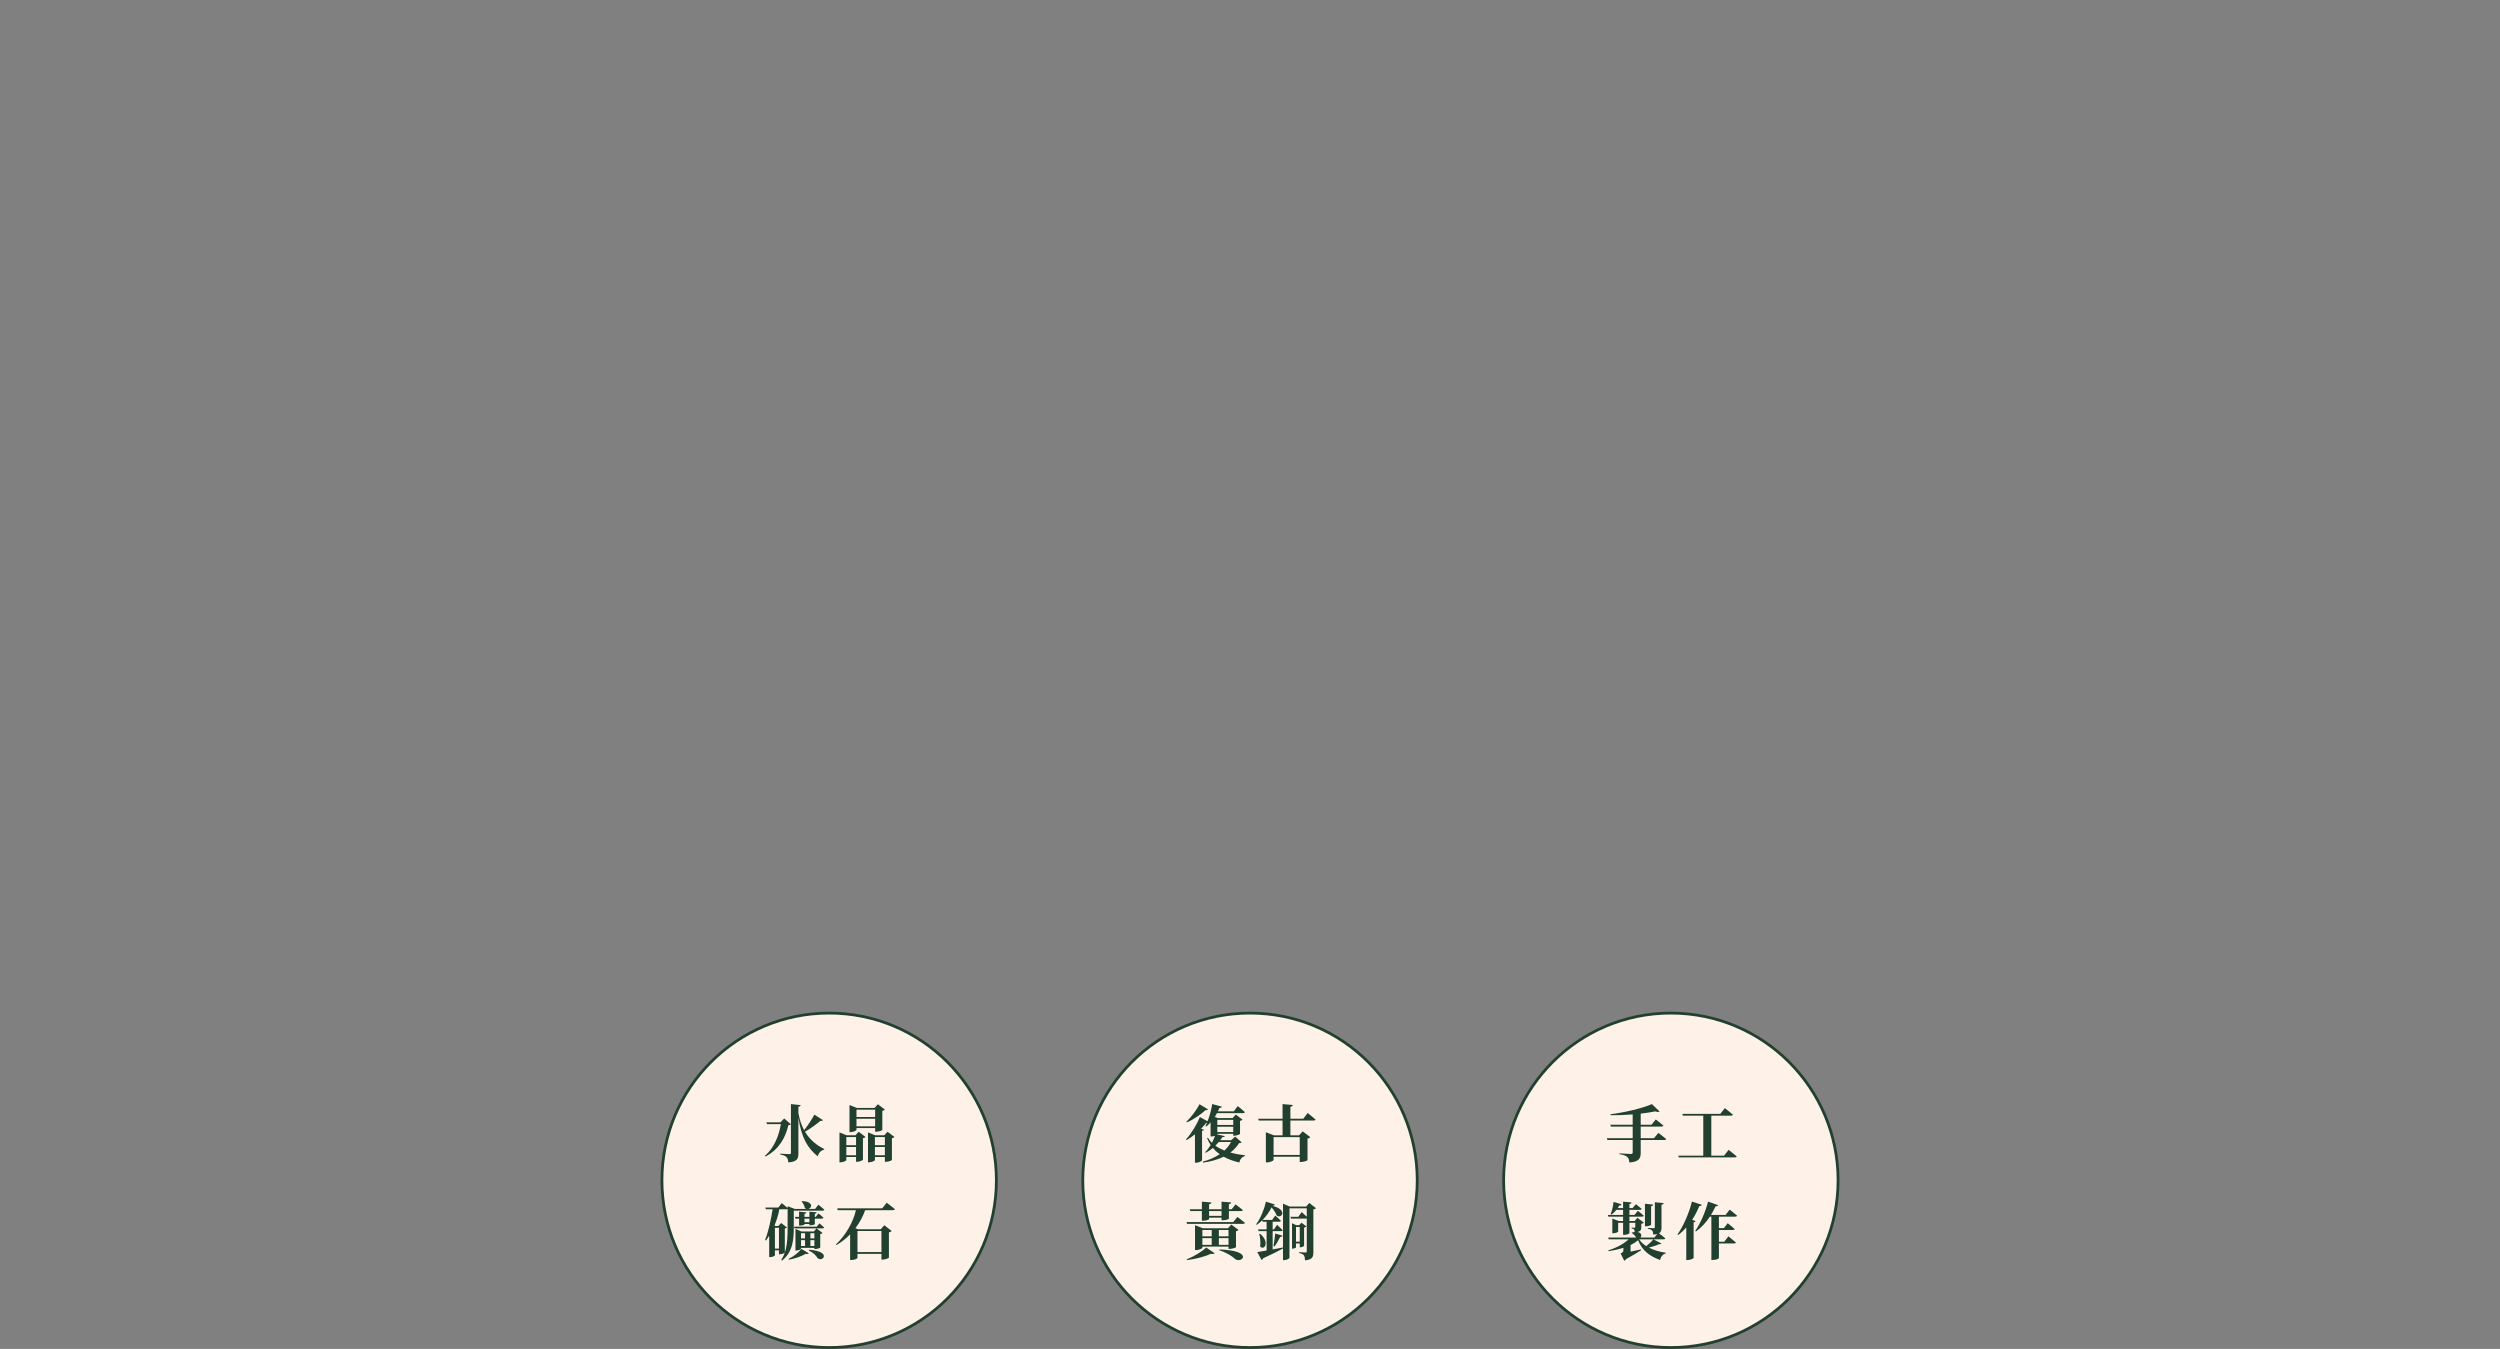 <svg width="897" height="484" viewBox="0 0 897 484" fill="none" xmlns="http://www.w3.org/2000/svg">
<rect x="0" y="0" width="897" height="484" fill="#808080" stroke="none"/>
<circle cx="297.5" cy="423.5" r="60" fill="#FDF1E8" stroke="#21402F"/>
<path d="M281.369 401.309L280.029 402.694H274.98L275.181 403.342H280.185C279.47 407.564 277.705 411.942 274.444 414.712L274.645 414.958C279.582 412.411 281.838 408.1 282.866 403.722C283.357 403.677 283.58 403.588 283.737 403.364L281.369 401.309ZM292.181 399.946C291.443 401.376 289.947 403.722 288.517 405.509C287.624 403.833 286.909 401.845 286.462 399.41V397.109C287.043 397.02 287.199 396.819 287.266 396.506L283.781 396.149V413.685C283.781 413.975 283.647 414.109 283.245 414.109C282.687 414.109 279.939 413.93 279.939 413.93V414.243C281.235 414.466 281.793 414.757 282.218 415.181C282.597 415.606 282.754 416.209 282.843 417.08C286.038 416.812 286.462 415.762 286.462 413.863V400.996C287.557 408.301 289.835 411.987 293.387 414.891C293.744 413.662 294.571 412.724 295.665 412.523L295.777 412.277C293.253 411.049 290.706 409.195 288.83 406.067C290.93 404.861 293.007 403.32 294.37 402.158C294.906 402.247 295.129 402.113 295.263 401.89L292.181 399.946ZM314.005 398.159V400.773H307.304V398.159H314.005ZM307.304 404.124V401.398H314.005V404.124H307.304ZM307.304 404.749H314.005V406.067H314.43C315.279 406.067 316.552 405.598 316.574 405.419V398.584C317.021 398.494 317.334 398.293 317.49 398.115L314.988 396.216L313.782 397.534H307.46L304.802 396.484V406.201H305.182C306.232 406.201 307.304 405.643 307.304 405.397V404.749ZM303.663 414.511V411.54H307.147V414.511H303.663ZM307.147 407.988V410.892H303.663V407.988H307.147ZM306.924 407.34H303.774L301.205 406.313V417.035H301.585C302.613 417.035 303.663 416.455 303.663 416.231V415.137H307.147V416.857H307.549C308.398 416.857 309.605 416.298 309.627 416.119V408.413C310.096 408.323 310.409 408.122 310.543 407.944L308.086 406.067L306.924 407.34ZM313.916 414.511V411.54H317.49V414.511H313.916ZM317.49 407.988V410.892H313.916V407.988H317.49ZM318.451 406.067L317.267 407.34H314.028L311.436 406.313V417.035H311.816C312.866 417.035 313.916 416.455 313.916 416.231V415.137H317.49V416.857H317.915C318.763 416.857 319.992 416.365 320.014 416.231V408.413C320.483 408.323 320.774 408.122 320.93 407.944L318.451 406.067ZM283.067 451.968C285.345 451.589 287.668 450.717 289.009 449.891C289.634 450.003 290.014 449.913 290.193 449.69L287.534 448.104C286.685 449.265 284.764 450.829 282.933 451.7L283.067 451.968ZM290.215 448.685C291.823 449.466 292.784 450.449 293.253 451.298C294.928 453.219 298.815 449.087 290.327 448.394L290.215 448.685ZM290.773 447.076V444.954H292.203V447.076H290.773ZM287.4 444.954H288.852V447.076H287.4V444.954ZM288.852 442.474V444.329H287.4V442.474H288.852ZM292.203 442.474V444.329H290.773V442.474H292.203ZM287.512 441.849L285.412 440.955V448.685H285.703C286.529 448.685 287.4 448.215 287.4 448.037V447.724H292.203V448.148H292.56C293.231 448.148 294.28 447.746 294.303 447.612V442.787C294.727 442.72 294.995 442.541 295.129 442.385L292.985 440.754L292.002 441.849H287.512ZM293.074 440.129H284.898L285.077 440.754H295.107C295.42 440.754 295.621 440.643 295.688 440.397C295.04 439.772 293.99 438.945 293.99 438.945L293.074 440.129ZM290.416 437.247V438.521H288.651V437.247H290.416ZM286.708 434.745V436.622H285.233L285.412 437.247H286.708V439.727H287.11C287.802 439.727 288.651 439.459 288.651 439.369V439.168H290.416V439.615H290.84C291.533 439.615 292.359 439.369 292.359 439.235V437.247H294.884C295.174 437.247 295.375 437.136 295.442 436.89C294.772 436.242 293.655 435.371 293.655 435.371L292.672 436.622H292.359V435.505C292.828 435.438 293.007 435.237 293.03 434.991L290.416 434.745V436.622H288.651V435.527C289.12 435.46 289.277 435.259 289.321 435.013L286.708 434.745ZM281.592 440.799C281.972 440.732 282.24 440.576 282.352 440.419L280.274 438.811L279.269 439.883H278.331L277.884 439.704C278.644 437.895 279.247 435.952 279.626 433.896H282.128C282.329 433.896 282.486 433.852 282.597 433.762V440.442C282.597 443.502 282.508 446.629 281.592 449.422V440.799ZM278.04 447.992V440.531H279.492V447.992H278.04ZM292.471 433.762H290.014C291.421 433.472 291.89 431.037 287.758 430.97L287.601 431.104C288.093 431.618 288.674 432.601 288.785 433.472C289.009 433.628 289.232 433.718 289.455 433.762H285.166L282.597 432.78V433.427C281.771 432.668 280.475 431.685 280.475 431.685L279.247 433.271H274.623L274.801 433.896H277.214C276.655 437.471 275.74 441.871 274.511 444.887L274.846 445.11C275.248 444.552 275.628 443.993 275.985 443.39V451.03H276.343C277.393 451.03 278.04 450.539 278.04 450.382V448.618H279.492V450.025H279.827C280.475 450.025 281.414 449.667 281.57 449.489C281.257 450.405 280.833 451.298 280.297 452.102L280.587 452.303C284.586 449.131 284.809 444.396 284.809 440.442V434.388H295.174C295.487 434.388 295.71 434.276 295.777 434.031C294.951 433.293 293.633 432.243 293.633 432.243L292.471 433.762ZM316.261 441.693V449.243H307.661V441.693H316.261ZM316.53 433.561H300.401L300.58 434.209H307.103C306.165 438.431 303.439 443.256 299.91 446.518L300.111 446.719C301.943 445.669 303.596 444.351 305.025 442.877V452.08H305.517C306.857 452.08 307.661 451.499 307.661 451.32V449.891H316.261V451.946H316.686C317.579 451.946 318.897 451.432 318.942 451.253V442.206C319.411 442.095 319.769 441.871 319.947 441.693L317.289 439.615L316.016 441.067H307.929L306.924 440.665C308.465 438.655 309.649 436.421 310.409 434.209H320.439C320.774 434.209 321.042 434.098 321.087 433.852C319.97 432.914 318.16 431.529 318.16 431.529L316.53 433.561Z" fill="#21402F"/>
<circle cx="448.5" cy="423.5" r="60" fill="#FDF1E8" stroke="#21402F"/>
<path d="M430.381 396.194C429.487 397.981 427.521 400.728 425.667 402.493L425.846 402.716C428.46 401.577 430.984 399.768 432.57 398.293C433.084 398.383 433.285 398.249 433.419 398.025L430.381 396.194ZM441.684 409.753C441.103 410.892 440.299 411.897 439.316 412.813C438.132 412.344 437.038 411.763 436.077 411.071C436.501 410.647 436.926 410.2 437.306 409.753H441.684ZM442.488 401.8V403.632H436.77V401.8H442.488ZM436.77 406.179V404.28H442.488V406.179H436.77ZM443.203 407.81L441.729 409.105H437.819C438.11 408.725 438.378 408.323 438.624 407.966C439.204 407.988 439.383 407.899 439.472 407.653L436.77 407.028V407.005V406.804H442.488V407.497H442.89C443.717 407.497 444.901 406.983 444.923 406.827V402.18C445.347 402.091 445.683 401.89 445.817 401.733L443.404 399.902L442.265 401.153H436.904L435.876 400.751C436.144 400.304 436.412 399.857 436.658 399.388H446.062C446.353 399.388 446.598 399.276 446.665 399.031C445.705 398.137 444.097 396.864 444.097 396.864L442.689 398.74H436.993C437.172 398.36 437.35 397.958 437.529 397.534C438.02 397.534 438.311 397.355 438.4 397.065L434.938 396.127C434.603 398.271 434 400.505 433.262 402.314L430.515 400.795C429.599 403.096 427.588 406.581 425.511 408.859L425.734 409.083C426.784 408.48 427.812 407.765 428.75 406.983V417.169H429.219C430.314 417.169 431.297 416.522 431.297 416.276V405.754C431.721 405.687 431.922 405.531 431.989 405.352L430.939 404.973C431.676 404.235 432.302 403.498 432.816 402.828C432.905 402.828 432.972 402.85 433.061 402.85C432.883 403.275 432.704 403.655 432.525 404.012L432.816 404.191C433.329 403.766 433.866 403.275 434.357 402.716V407.765H434.692C435.139 407.765 435.586 407.653 435.965 407.519C435.675 408.346 435.273 409.217 434.826 410.043C434.268 409.485 433.776 408.882 433.396 408.189L433.106 408.39C433.463 409.284 433.888 410.088 434.379 410.825C433.776 411.83 433.084 412.746 432.414 413.416L432.615 413.618C433.486 413.171 434.357 412.568 435.183 411.897C435.898 412.746 436.703 413.483 437.618 414.131C435.898 415.271 433.843 416.186 431.52 416.812L431.654 417.147C434.491 416.767 436.971 416.052 439.048 415.025C440.679 415.941 442.578 416.611 444.655 417.102C444.945 415.874 445.66 415.047 446.732 414.779L446.755 414.533C444.945 414.332 443.158 414.02 441.461 413.528C442.712 412.59 443.739 411.473 444.543 410.177C445.079 410.155 445.325 410.066 445.482 409.865L443.203 407.81ZM466.346 408.011V414.399H456.963V408.011H466.346ZM467.619 401.398H462.995V397.109C463.598 397.02 463.754 396.797 463.821 396.462L460.18 396.149V401.398H451.446L451.625 402.046H460.18V407.363H457.12L454.194 406.246V417.08H454.596C455.735 417.08 456.963 416.455 456.963 416.186V415.025H466.346V416.924H466.815C467.708 416.924 469.116 416.432 469.138 416.276V408.524C469.652 408.435 469.987 408.212 470.143 408.011L467.396 405.933L466.1 407.363H462.995V402.046H471.372C471.707 402.046 471.953 401.935 472.02 401.689C470.97 400.751 469.205 399.343 469.205 399.343L467.619 401.398ZM438.289 434.522V436.242H433.821V434.522H438.289ZM427.075 434.522H431.23V438.007H431.676C432.682 438.007 433.821 437.605 433.821 437.448V436.89H438.289V437.828H438.735C439.763 437.828 440.924 437.448 440.924 437.27V434.522H445.28C445.616 434.522 445.861 434.41 445.928 434.165C444.923 433.316 443.315 432.132 443.315 432.132L441.907 433.896H440.924V432.065C441.528 431.975 441.706 431.73 441.751 431.439L438.289 431.149V433.896H433.821V432.065C434.424 431.975 434.603 431.73 434.647 431.439L431.23 431.149V433.896H426.896L427.075 434.522ZM425.868 452.125C428.996 451.745 432.436 450.851 434.446 449.846C435.161 450.025 435.608 449.913 435.809 449.667L432.793 447.612C431.364 448.997 428.415 450.829 425.779 451.857L425.868 452.125ZM437.328 446.652V444.239H440.79V446.652H437.328ZM431.408 444.239H434.759V446.652H431.408V444.239ZM434.759 441.335V443.591H431.408V441.335H434.759ZM440.79 441.335V443.591H437.328V441.335H440.79ZM441.237 448.104C442.108 448.104 443.449 447.635 443.471 447.478V441.782C443.94 441.693 444.231 441.492 444.387 441.313L441.796 439.369L440.567 440.71H431.587L428.772 439.593V448.528H429.174C430.247 448.528 431.408 447.947 431.408 447.702V447.277H440.79V448.104H441.237ZM437.484 448.595C440.21 449.466 442.131 450.762 443.114 451.7C445.526 453.577 450.195 448.729 437.551 448.305L437.484 448.595ZM442.488 438.476H425.712L425.913 439.124H446.062C446.375 439.124 446.621 439.012 446.688 438.766C445.66 437.895 443.985 436.644 443.985 436.644L442.488 438.476ZM466.346 440.241V445.512H465.005V440.241H466.346ZM466.346 446.16V447.523H466.591C467.127 447.523 467.887 447.166 467.909 446.987V440.464C468.311 440.397 468.624 440.241 468.758 440.062L466.971 438.699L466.145 439.593H465.095L463.576 438.9V448.014H463.799C464.402 448.014 465.005 447.679 465.005 447.545V446.16H466.346ZM469.763 431.618L468.646 432.914H462.771L460.337 431.864V447.59C459.063 447.836 457.812 448.081 456.628 448.305V441.737H459.622C459.934 441.737 460.158 441.648 460.203 441.402C459.488 440.62 458.214 439.459 458.214 439.459L457.097 441.112H456.628V438.364H458.974C459.287 438.364 459.51 438.252 459.577 438.007C458.84 437.225 457.567 436.153 457.567 436.153L456.427 437.716H453.01C454.372 436.331 455.511 434.701 456.249 433.204C457.142 434.209 457.79 435.348 458.08 436.13C459.8 437.448 462.191 434.075 456.584 432.668C457.12 432.601 457.343 432.444 457.433 432.176L454.216 431.149C453.747 433.472 452.339 437.158 450.686 439.28L450.932 439.459C451.625 438.99 452.272 438.431 452.876 437.828L453.032 438.364H454.462V441.112H451.401L451.58 441.737H454.462V448.685C453.032 448.953 451.848 449.131 451.111 449.243L452.63 452.058C452.898 451.991 453.099 451.79 453.188 451.477C456.517 449.98 458.773 448.819 460.337 447.947V452.125H460.739C461.789 452.125 462.66 451.544 462.66 451.253V433.561H468.87V436.555C468.088 435.818 467.038 434.902 467.038 434.902L465.832 436.599H463.04L463.218 437.225H468.579C468.691 437.225 468.78 437.203 468.87 437.18V448.953C468.87 449.243 468.78 449.399 468.423 449.399C467.999 449.399 466.145 449.265 466.145 449.265V449.6C467.083 449.757 467.53 450.025 467.82 450.405C468.088 450.762 468.2 451.387 468.244 452.214C470.925 451.946 471.238 450.963 471.238 449.243V433.964C471.684 433.874 472.02 433.673 472.176 433.494L469.763 431.618ZM451.826 442.743C452.138 444.016 452.362 445.758 452.138 447.21C453.546 448.93 455.78 445.691 452.116 442.675L451.826 442.743ZM457.299 447.233C458.013 446.294 458.751 444.999 459.309 443.837C459.778 443.837 460.046 443.636 460.158 443.368L457.544 442.586C457.388 444.127 457.142 445.937 456.919 447.076L457.299 447.233Z" fill="#21402F"/>
<circle cx="599.5" cy="423.5" r="60" fill="#FDF1E8" stroke="#21402F"/>
<path d="M593.443 408.39H588.685V404.213H596.191C596.526 404.213 596.772 404.101 596.839 403.856C595.789 402.962 594.091 401.666 594.091 401.666L592.572 403.565H588.685V399.567C590.629 399.343 592.416 399.075 593.913 398.762C594.694 399.053 595.208 399.008 595.454 398.807L592.706 396.149C589.467 397.579 583.101 399.142 577.851 399.79L577.918 400.147C580.465 400.17 583.212 400.058 585.804 399.857V403.565H577.784L577.963 404.213H585.804V408.39H576.556L576.734 409.038H585.804V413.551C585.804 413.863 585.647 414.042 585.245 414.042C584.53 414.042 581.046 413.819 581.046 413.819V414.109C582.654 414.355 583.302 414.667 583.838 415.092C584.352 415.494 584.53 416.186 584.597 417.102C588.127 416.857 588.685 415.539 588.685 413.662V409.038H597.174C597.509 409.038 597.755 408.926 597.822 408.681C596.727 407.765 595.007 406.492 595.007 406.492L593.443 408.39ZM618.597 414.645H614.017V400.304H621.121C621.434 400.304 621.702 400.192 621.769 399.946C620.674 398.986 618.865 397.601 618.865 397.601L617.256 399.656H603.652L603.831 400.304H611.136V414.645H602.178L602.357 415.271H622.483C622.841 415.271 623.064 415.159 623.131 414.913C622.037 413.953 620.227 412.568 620.227 412.568L618.597 414.645ZM592.416 432.78C592.974 432.69 593.108 432.489 593.153 432.199L590.204 431.908V439.995H590.607C591.455 439.995 592.416 439.615 592.416 439.436V432.78ZM593.242 444.664C592.706 445.334 591.679 446.339 590.674 447.121C589.646 446.473 588.775 445.669 588.127 444.686L588.149 444.664H596.884C597.219 444.664 597.442 444.552 597.509 444.306C596.772 443.658 595.7 442.854 595.231 442.519C596.012 442.095 596.146 441.402 596.146 440.375V432.243C596.638 432.176 596.861 431.998 596.928 431.663L593.756 431.372V440.352C593.756 440.598 593.667 440.687 593.376 440.687C592.997 440.687 591.232 440.576 591.232 440.576V440.866C592.148 441 592.528 441.268 592.796 441.536C593.086 441.849 593.153 442.363 593.198 442.988C593.779 442.944 594.248 442.854 594.627 442.743L593.6 444.016H588.596C589.155 443.39 588.998 442.229 587.457 442.05C588.708 441.782 588.886 441.201 588.886 440.263V439.124C589.356 439.034 589.691 438.833 589.825 438.677L587.501 436.957L586.519 438.096H584.642V436.532H589.199C589.49 436.532 589.735 436.421 589.78 436.175C588.976 435.46 587.658 434.433 587.658 434.433L586.474 435.907H584.642V434.098H588.44C588.752 434.098 588.976 433.986 589.043 433.74C588.194 433.003 586.943 432.065 586.943 432.065L585.781 433.45H584.642V432.02C585.178 431.953 585.357 431.73 585.379 431.439L582.364 431.149V433.45H580.443C580.644 433.159 580.822 432.847 581.001 432.556C581.492 432.556 581.716 432.377 581.805 432.087L578.946 431.238C578.767 432.824 578.387 434.5 577.918 435.572L578.231 435.773C578.856 435.326 579.437 434.768 579.973 434.098H582.364V435.907H576.913L577.092 436.532H582.364V438.096H580.733L578.499 437.203V442.497H578.789C579.661 442.497 580.599 442.072 580.599 441.894V438.744H582.364V443.078H582.788C583.637 443.078 584.642 442.653 584.642 442.43V438.744H586.742V440.151C586.742 440.375 586.697 440.509 586.429 440.509C586.094 440.509 585.424 440.442 585.424 440.442V440.754C586.005 440.844 586.183 441.045 586.34 441.201C586.452 441.38 586.519 441.67 586.519 442.05C586.228 442.072 585.915 442.117 585.603 442.206L585.424 442.385C586.005 442.698 586.697 443.368 587.055 444.016H577.025L577.203 444.664H584.352C582.654 446.272 580.063 447.702 577.069 448.618L577.181 448.93C579.058 448.64 580.845 448.238 582.475 447.702V448.662C582.475 449.064 582.341 449.288 581.492 449.757L582.788 452.37C583.034 452.259 583.302 452.035 583.503 451.723C585.848 450.472 587.814 449.243 588.864 448.551L588.797 448.282C587.479 448.573 586.183 448.841 585.044 449.087V446.719C586.072 446.227 586.965 445.647 587.747 444.999C589.222 448.752 591.969 450.762 595.633 452.08C595.923 450.851 596.616 450.003 597.643 449.757L597.665 449.489C595.499 449.154 593.376 448.573 591.589 447.635C592.974 447.322 594.359 446.875 595.253 446.406C595.767 446.473 595.968 446.361 596.079 446.138L593.242 444.664ZM607.137 437.694C608.097 436.197 608.969 434.544 609.728 432.735C610.22 432.757 610.51 432.579 610.622 432.288L607.07 431.104C605.953 435.572 603.876 440.107 601.887 442.899L602.155 443.1C603.183 442.34 604.144 441.447 605.037 440.419V452.102H605.529C606.556 452.102 607.628 451.544 607.673 451.343V438.588C608.097 438.498 608.299 438.342 608.366 438.141L607.137 437.694ZM622.64 436.532C622.953 436.532 623.198 436.421 623.265 436.175C622.26 435.304 620.607 434.008 620.607 434.008L619.133 435.929H613.883C614.486 434.969 615.022 433.919 615.536 432.824C616.05 432.869 616.34 432.69 616.452 432.4L612.856 431.127C611.85 435.08 609.974 439.146 608.254 441.67L608.5 441.849C610.376 440.509 612.051 438.722 613.503 436.532H614.04V452.08H614.531C615.916 452.08 616.742 451.544 616.742 451.387V446.16H622.193C622.528 446.16 622.774 446.049 622.841 445.803C621.813 444.909 620.16 443.591 620.16 443.591L618.664 445.535H616.742V441.313H621.769C622.081 441.313 622.327 441.201 622.394 440.955C621.434 440.107 619.892 438.878 619.892 438.878L618.53 440.665H616.742V436.532H622.64Z" fill="#21402F"/>
</svg>
